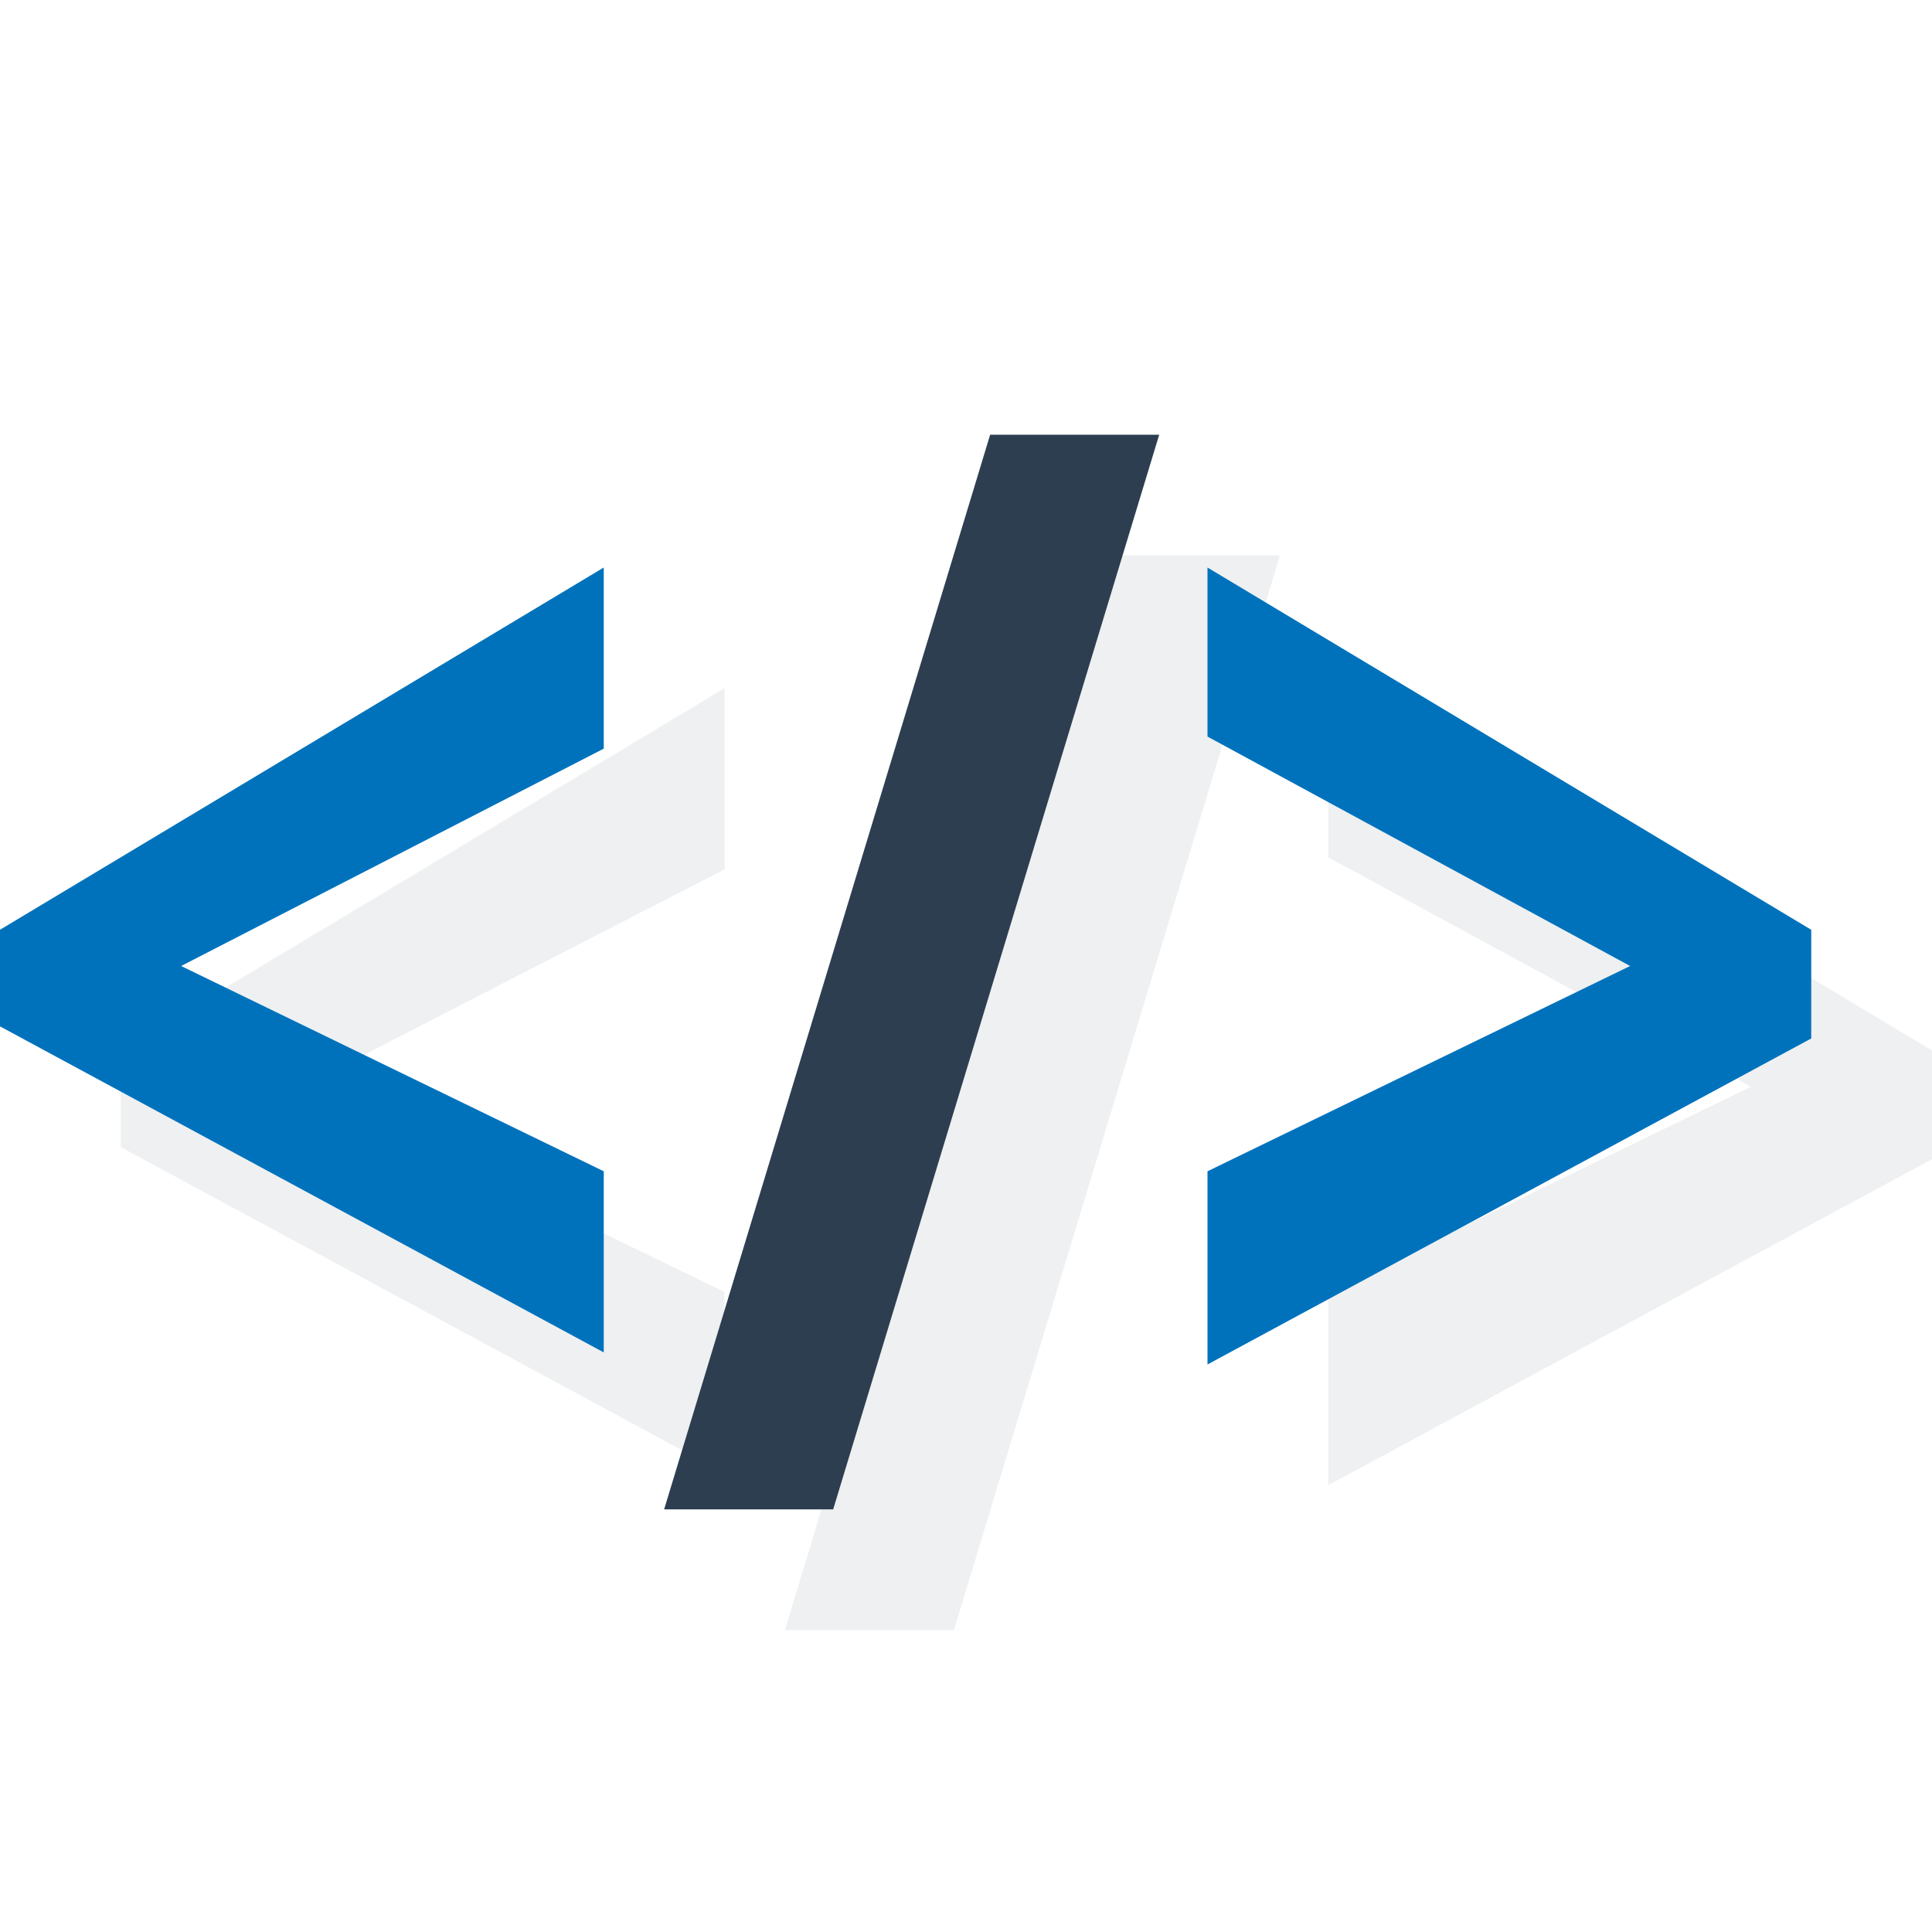 <svg xmlns="http://www.w3.org/2000/svg" xmlns:xlink="http://www.w3.org/1999/xlink" viewBox="0 0 16 16" enable-background="new 0 0 16 16"><defs><path id="1" d="m0 0h16v16h-16z"/><clipPath id="0"><use xlink:href="#1"/></clipPath></defs><g opacity=".15" clip-path="url(#0)" fill="#8b9da5"><path d="M6,12.2L1,9.5V8.7l5-3v1.5L2.5,9L6,10.7V12.2z"/><path d="m10.6 4.6l-2.7 8.9h-1.4l2.7-8.9h1.4"/><path d="M11,10.7L14.5,9L11,7.1V5.7l5,3v0.9l-5,2.7V10.7z"/></g><g clip-path="url(#0)"><path d="M5,11.2L0,8.5V7.7l5-3v1.5L1.5,8L5,9.7V11.2z" fill="#0072bc"/><path d="m9.6 3.6l-2.7 8.9h-1.4l2.7-8.9h1.4" fill="#2d3e50"/><path d="M10,9.7L13.5,8L10,6.1V4.7l5,3v0.9l-5,2.7V9.7z" fill="#0072bc"/></g></svg>